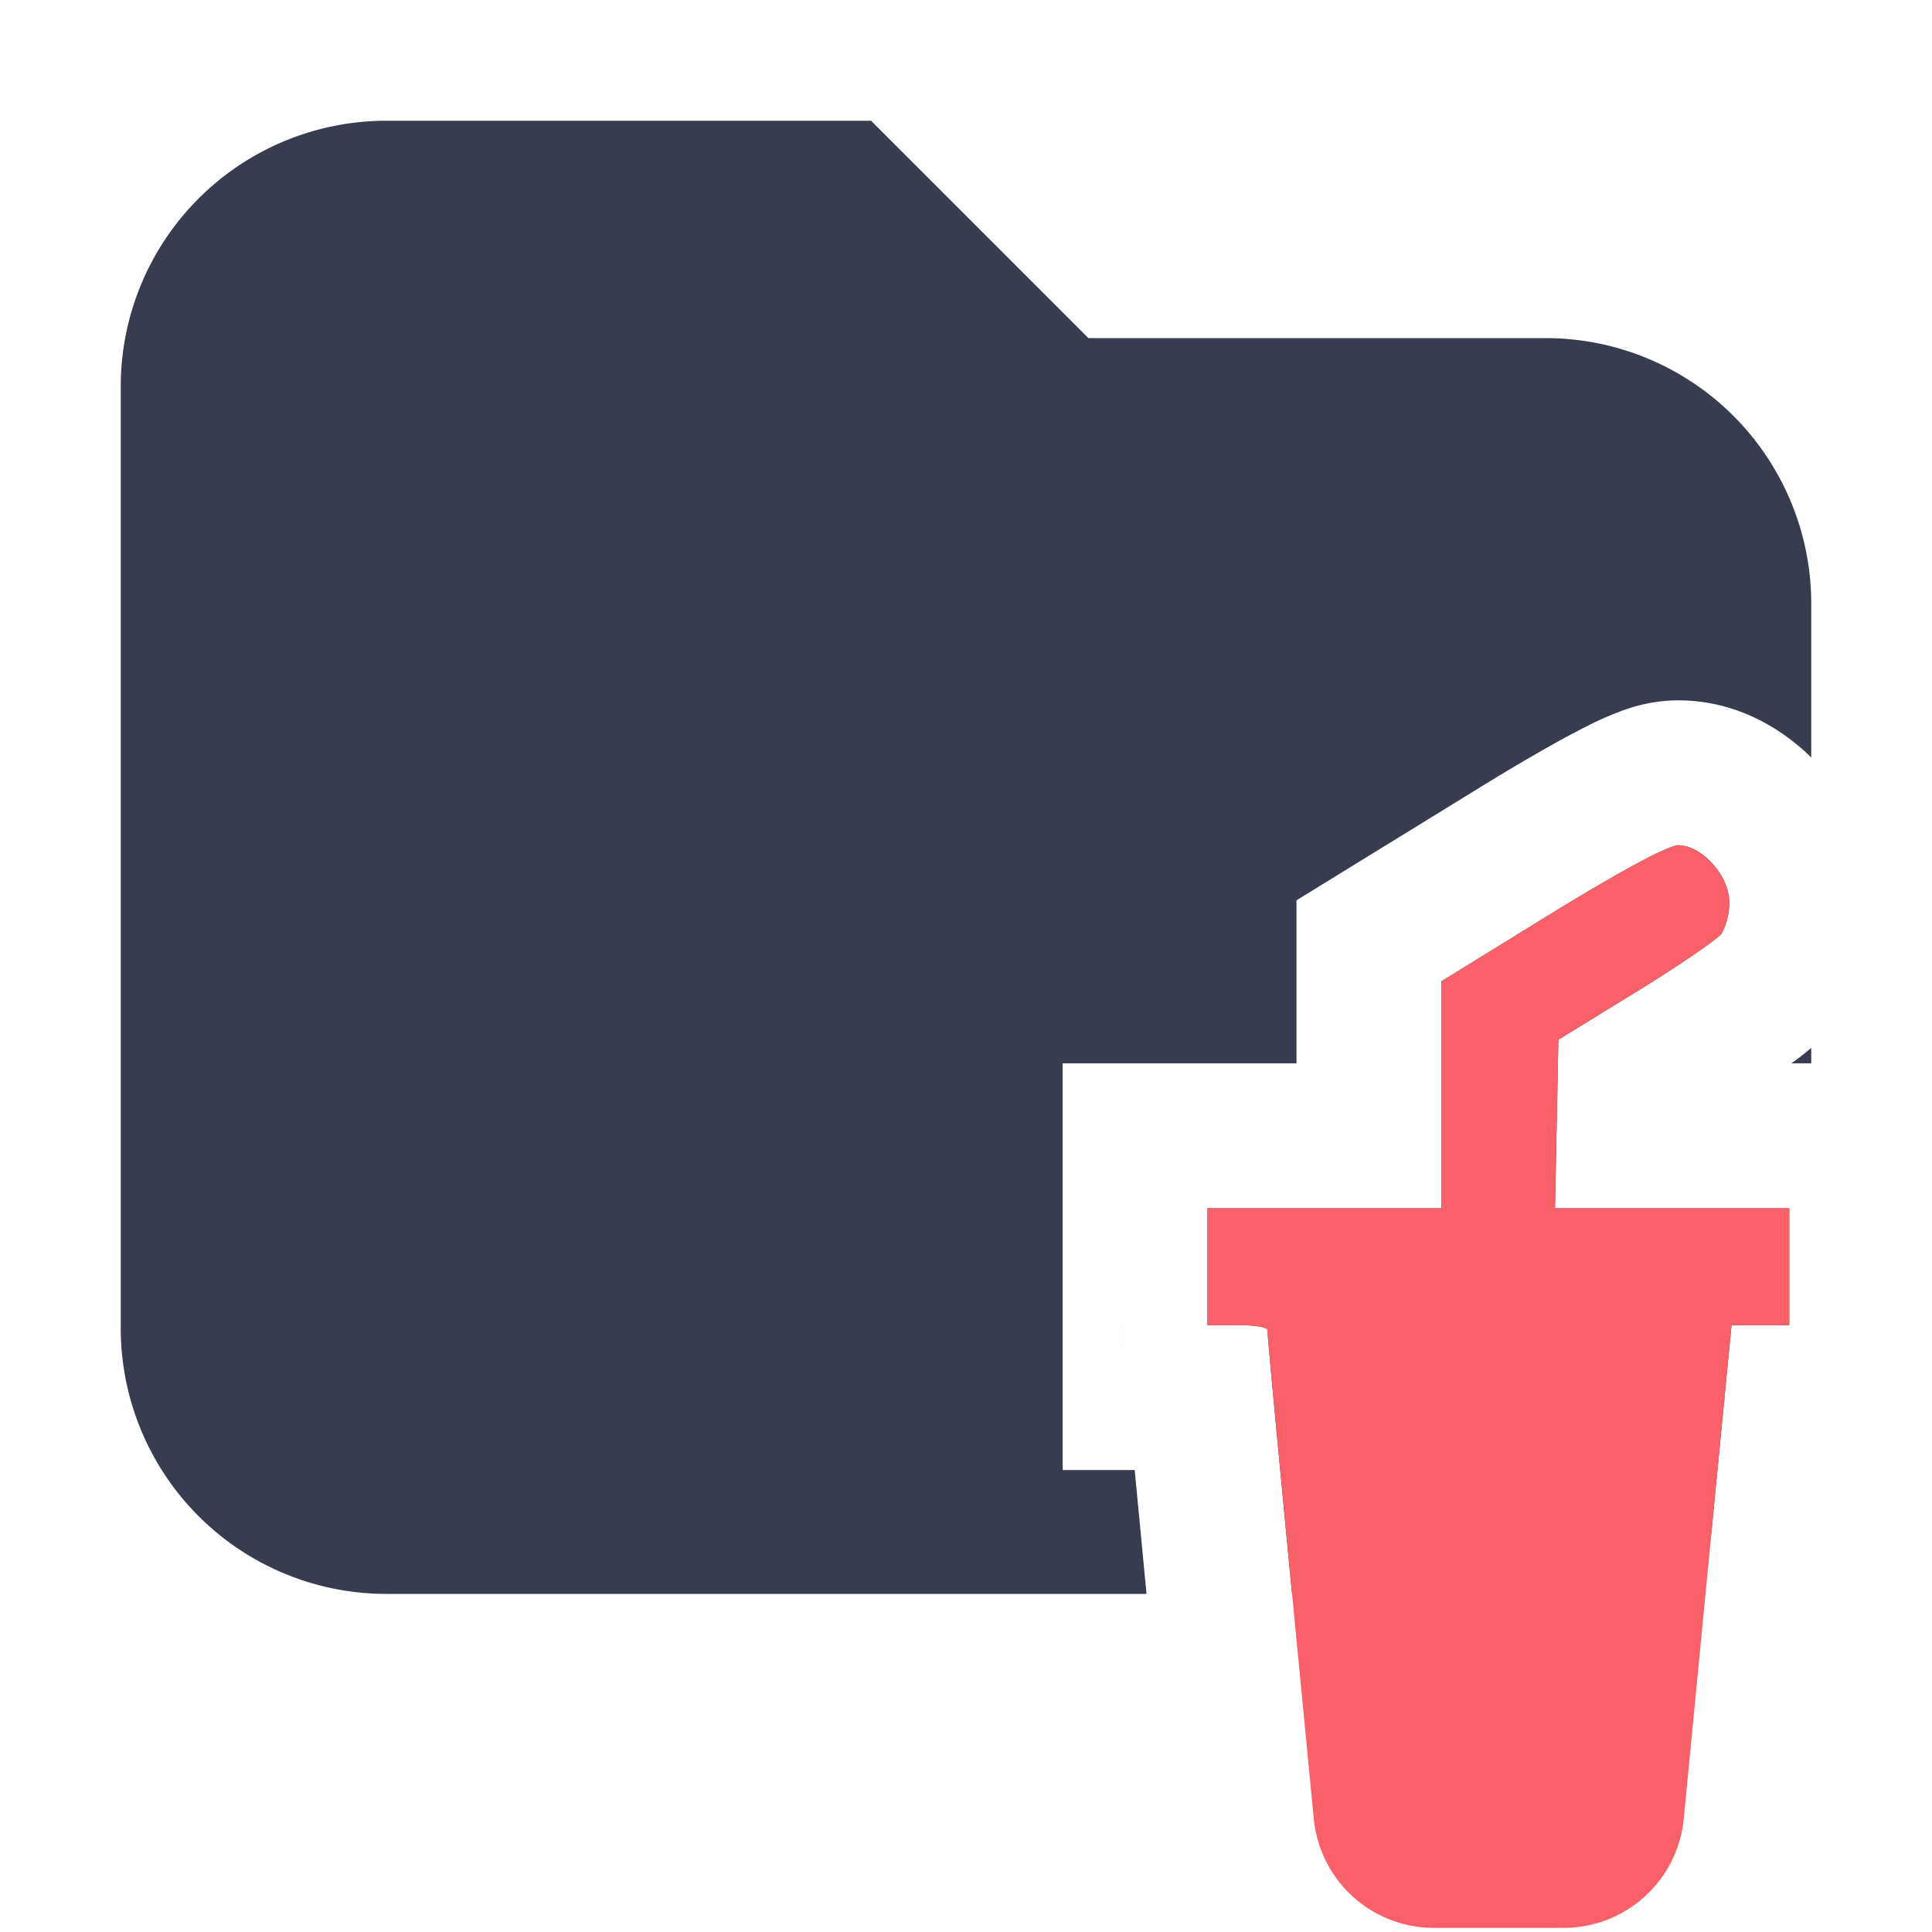 <svg xmlns="http://www.w3.org/2000/svg" width="16" height="16" fill="none" viewBox="0 0 16 16"><path fill="#373C4E" fill-rule="evenodd" d="M3.2 1A2.2 2.2 0 0 0 1 3.2V11a2.2 2.2 0 0 0 2.2 2.2h6.295l-.098-1.026H8.8V8.806h1.937v-1.35l1.485-.914c.29-.179.553-.333.763-.446.103-.055.208-.11.306-.153.048-.02.11-.047.181-.071l.004-.001c.042-.014.21-.071.422-.071.511 0 .887.262 1.102.473V5a2.2 2.2 0 0 0-2.2-2.2H9.014L7.214 1zM15 8.678a2 2 0 0 1-.165.128H15zm-.83 4.043.17-1.747h.478v-.968h-1.94l.028-1.396.428-.263.218-.134a13 13 0 0 0 .346-.22c.196-.13.339-.232.361-.264a.54.54 0 0 0 .062-.259c0-.217-.227-.47-.423-.47-.044 0-.188.067-.4.183q-.163.09-.372.214l-.056.033-.219.133-.914.564v1.879H10v.968h.248c.137 0 .248.017.247.038l.017.194c.03.341.102 1.099.188 1.994h2.1c.518 0 .994-.18 1.37-.479m-4.87-1.6.001.02-.003-.048zm.001.02-.005-.178v-.003z" clip-rule="evenodd"/><path fill="#fa6068" d="M10.73 13.508c-.13-1.352-.236-2.475-.235-2.496s-.11-.038-.247-.038H10v-.968h1.937v-1.88l.914-.563c.557-.343.966-.563 1.047-.563.196 0 .423.253.423.47a.54.54 0 0 1-.062.26c-.034.047-.352.265-.707.483l-.646.397-.014.698-.014.698h1.94v.968h-.478l-.242 2.496-.154 1.593a1 1 0 0 1-.996.903h-1.073a1 1 0 0 1-.995-.904z"/></svg>
